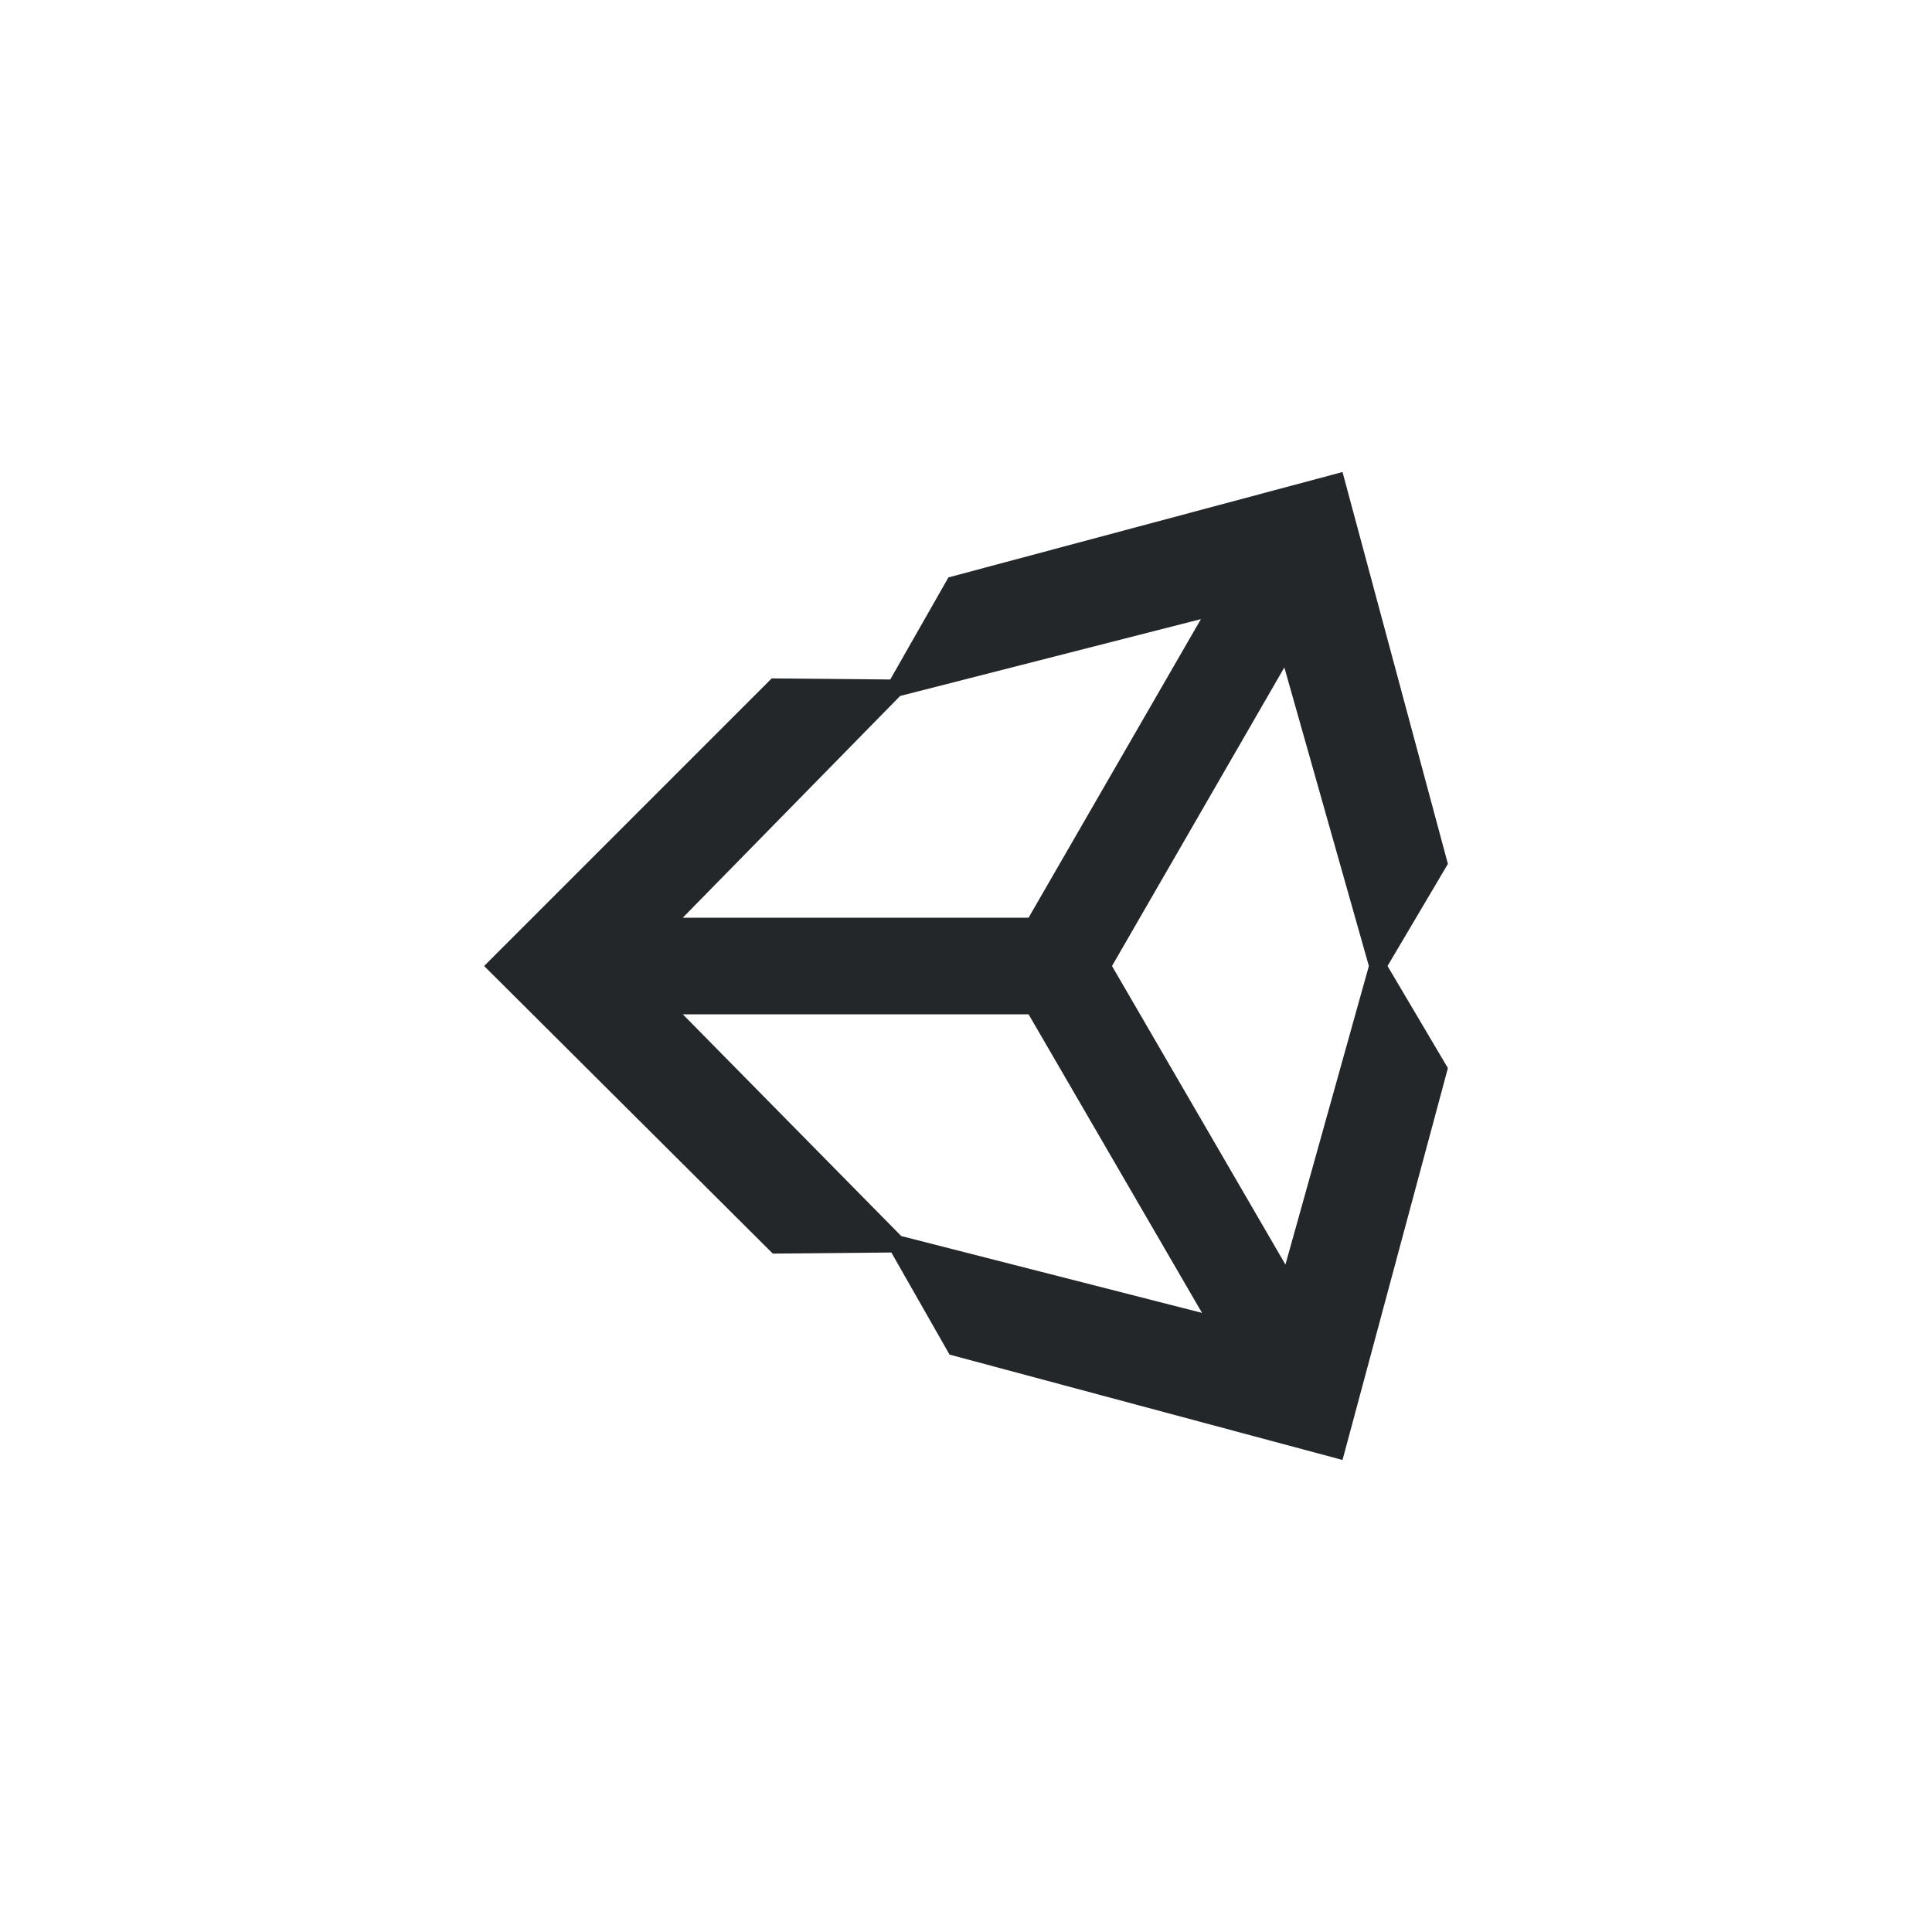 <?xml version="1.0" encoding="utf-8"?>
<!-- Generator: Adobe Illustrator 22.1.0, SVG Export Plug-In . SVG Version: 6.00 Build 0)  -->
<svg version="1.1" id="Layer_1" xmlns="http://www.w3.org/2000/svg" xmlns:xlink="http://www.w3.org/1999/xlink" x="0px" y="0px"
	 viewBox="0 0 176 176" style="enable-background:new 0 0 176 176;" xml:space="preserve">
<style type="text/css">
	.st0{fill:none;}
	.st1{fill:#24272A;}
</style>
<rect class="st0" width="176" height="176"/>
<g>
	<path class="st1" d="M101.3,88L117,60.8l7.7,27.2l-7.6,27.2L101.3,88L101.3,88z M93.7,92.4l15.8,27.2l-27.4-7L62.2,92.4H93.7
		L93.7,92.4z M109.4,56.4L93.7,83.6H62.2L82,63.4L109.4,56.4L109.4,56.4z M131.9,78.7L122.3,43l-35.9,9.6l-5.3,9.3l-10.8-0.1
		L44.1,88l26.3,26.2l0,0l10.8-0.1l5.3,9.3l35.8,9.6l9.6-35.7l-5.5-9.3L131.9,78.7L131.9,78.7z"/>
</g>
</svg>
